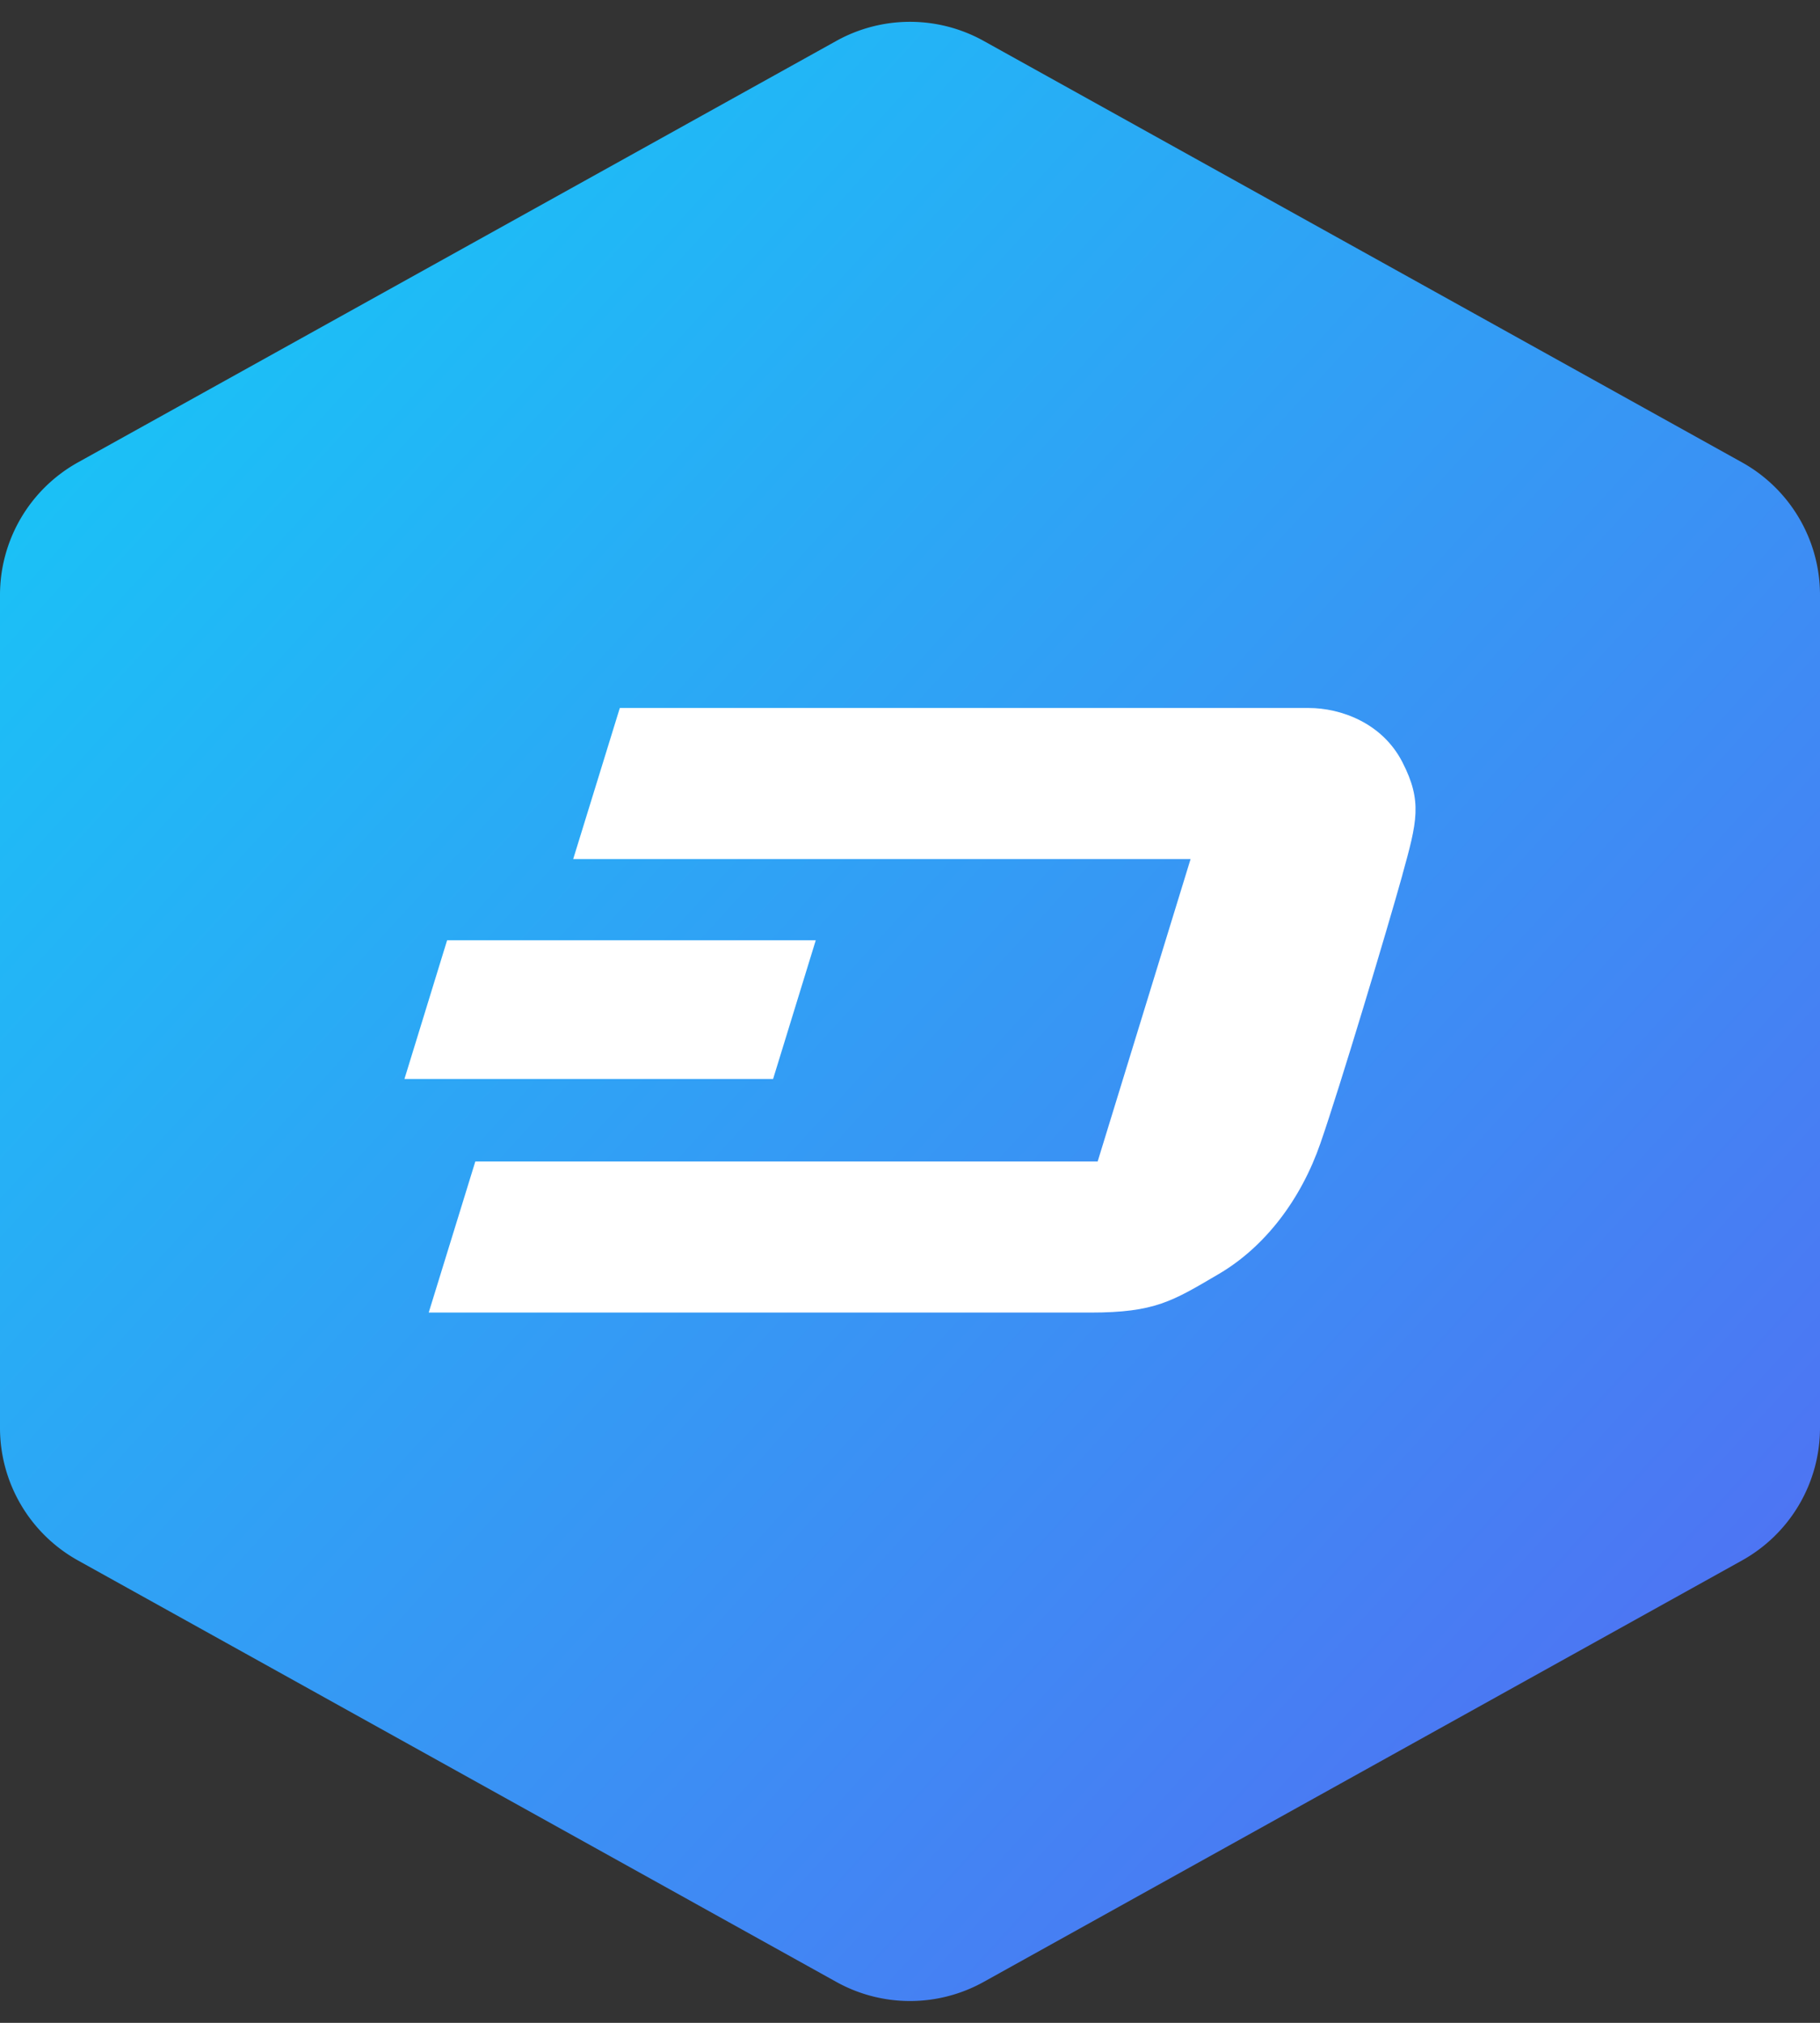 <svg width="36px" height="40px" viewBox="0 0 36 40" xmlns="http://www.w3.org/2000/svg"><rect x="0" y="0" width="36" height="40" fill="#333333" stroke="none"/><defs><linearGradient x1="0%" y1="0%" x2="102%" y2="101%" id="a"><stop stop-color="#12CEF7" offset="0%"/><stop stop-color="#5766F2" offset="100%"/></linearGradient></defs><g fill="none" fill-rule="evenodd"><path d="M1.543 9.143l15-8.334a3 3 0 0 1 2.914 0l15 8.334A3 3 0 0 1 36 11.765v16.47a3 3 0 0 1-1.543 2.622l-15 8.334a3 3 0 0 1-2.914 0l-15-8.334A3 3 0 0 1 0 28.235v-16.47a3 3 0 0 1 1.543-2.622z" fill="url(#a)"/><path d="M27.74 17.3c-.291 1.048-1.234 4.193-1.622 5.308-.386 1.115-1.1 2.052-2.015 2.587-.914.536-1.256.76-2.535.76H8.48l.922-2.988h12.31l1.838-5.98H11.338L12.26 14h13.628c.624 0 1.45.289 1.851 1.07.401.78.29 1.181 0 2.23zM8.843 18.593h7.293l-.844 2.743H8l.844-2.743z" fill="#FFF" fill-rule="nonzero"/></g></svg>
